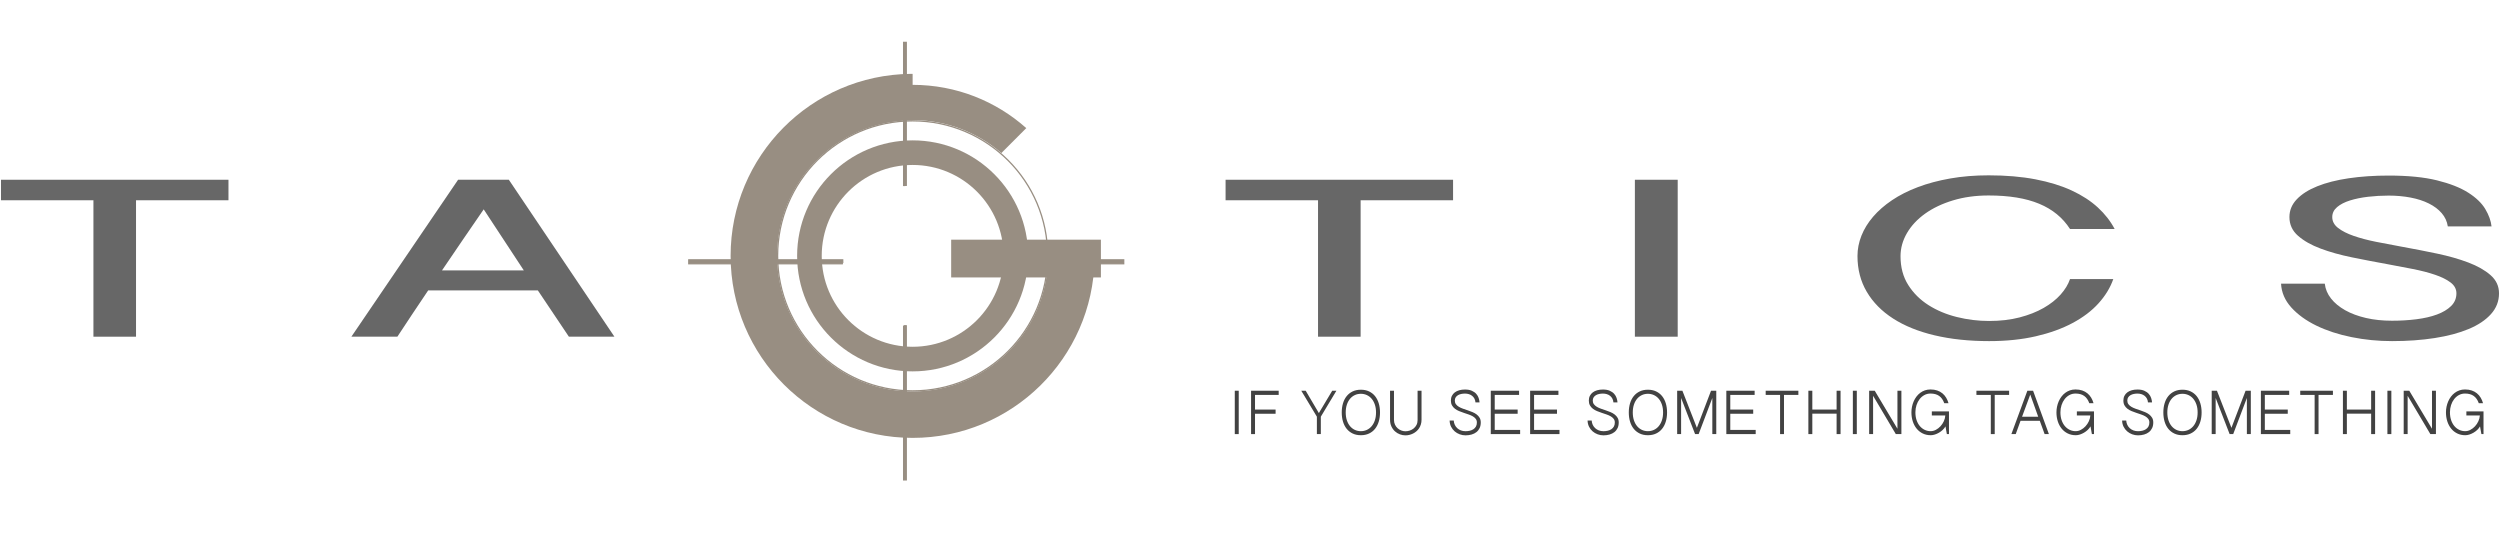 <?xml version="1.0" encoding="utf-8"?>
<!-- Generator: Adobe Illustrator 16.0.0, SVG Export Plug-In . SVG Version: 6.00 Build 0)  -->
<!DOCTYPE svg PUBLIC "-//W3C//DTD SVG 1.1//EN" "http://www.w3.org/Graphics/SVG/1.1/DTD/svg11.dtd">
<svg version="1.1"
	 id="Capa_1" xmlns:dc="http://purl.org/dc/elements/1.1/" xmlns:cc="http://creativecommons.org/ns#" xmlns:rdf="http://www.w3.org/1999/02/22-rdf-syntax-ns#" xmlns:svg="http://www.w3.org/2000/svg" xmlns:sodipodi="http://sodipodi.sourceforge.net/DTD/sodipodi-0.dtd" xmlns:inkscape="http://www.inkscape.org/namespaces/inkscape" inkscape:version="0.48.4 r9939" sodipodi:docname="Longomatch-green-white.svg"
	 xmlns="http://www.w3.org/2000/svg" xmlns:xlink="http://www.w3.org/1999/xlink" x="0px" y="0px" width="1920px"
	 height="419.141px" viewBox="0 0 1920 419.141" enable-background="new 0 0 1920 419.141" xml:space="preserve">
<sodipodi:namedview  id="namedview32" bordercolor="#666666" pagecolor="#ffffff" borderopacity="1" objecttolerance="10" gridtolerance="10" guidetolerance="10" showgrid="false" fit-margin-top="0" fit-margin-left="0" inkscape:zoom="1.3479301" inkscape:cx="831.29419" inkscape:cy="204.46888" inkscape:pageopacity="0" inkscape:pageshadow="2" inkscape:window-width="1070" inkscape:window-height="564" fit-margin-right="0" fit-margin-bottom="0" inkscape:window-x="68" inkscape:window-y="27" inkscape:window-maximized="0" inkscape:current-layer="Capa_1">
	</sodipodi:namedview>
<g>
	<g>
		<path fill="#676767" d="M175.464,138.05v15.751h-70.997v104.78H71.754v-104.78H0.756V138.05H175.464z"/>
		<path fill="#676767" d="M390.792,138.05l81.089,120.531h-34.976l-23.839-35.557h-84.222c-3.829,5.722-7.805,11.647-11.921,17.778
			c-4.118,6.129-8.034,12.059-11.746,17.778h-35.323l81.959-120.531H390.792z M371.477,160.78
			c-5.454,7.921-10.762,15.655-15.922,23.199c-5.163,7.545-10.527,15.436-16.096,23.672h62.818L371.477,160.78z"/>
		<path fill="#676767" d="M1115.955,138.05v15.751h-70.997v104.78h-32.713v-104.78h-70.998V138.05H1115.955z"/>
		<path fill="#676767" d="M1288.476,138.05v120.531h-32.886V138.05H1288.476z"/>
		<path fill="#676767" d="M1459.604,196.807c0,8.487,1.976,15.843,5.917,22.068c3.943,6.226,9.138,11.381,15.576,15.468
			c6.437,4.089,13.717,7.137,21.839,9.147c8.119,2.014,16.354,3.018,24.708,3.018c8.584,0,16.385-0.91,23.404-2.733
			c7.02-1.825,13.168-4.244,18.448-7.264c5.274-3.017,9.627-6.443,13.05-10.278c3.422-3.836,5.828-7.796,7.221-11.885h33.237
			c-2.323,6.602-6.093,12.795-11.313,18.58c-5.217,5.784-11.859,10.829-19.924,15.136s-17.461,7.704-28.188,10.187
			c-10.731,2.482-22.708,3.724-35.935,3.724c-15.429,0-29.38-1.477-41.852-4.433c-12.472-2.952-23.084-7.242-31.841-12.872
			c-8.76-5.625-15.517-12.48-20.271-20.559c-4.76-8.081-7.138-17.244-7.138-27.493c0-5.281,1.015-10.483,3.045-15.607
			c2.029-5.125,5.02-9.981,8.962-14.572c3.945-4.588,8.79-8.817,14.53-12.684c5.745-3.868,12.358-7.215,19.839-10.045
			c7.482-2.83,15.776-5.045,24.886-6.648c9.103-1.604,18.937-2.405,29.493-2.405c13.338,0,25.319,1.022,35.933,3.065
			c10.614,2.043,19.895,4.904,27.841,8.582c7.946,3.677,14.646,8.033,20.101,13.062c5.451,5.031,9.746,10.532,12.878,16.504h-34.282
			c-5.569-8.676-13.457-15.136-23.664-19.381c-10.211-4.244-23.145-6.366-38.806-6.366c-9.978,0-19.115,1.259-27.406,3.773
			c-8.299,2.515-15.432,5.91-21.404,10.185c-5.975,4.276-10.617,9.243-13.922,14.902
			C1461.262,184.64,1459.604,190.582,1459.604,196.807z"/>
		<path fill="#676767" d="M1785.429,217.837c0.466,4.151,2.06,7.955,4.789,11.413c2.722,3.457,6.35,6.459,10.874,9.006
			c4.525,2.547,9.834,4.528,15.924,5.941c6.088,1.415,12.789,2.122,20.099,2.122c6.496,0,12.727-0.378,18.703-1.132
			c5.976-0.756,11.227-1.963,15.751-3.632c4.525-1.665,8.147-3.833,10.873-6.506c2.727-2.672,4.09-5.927,4.09-9.761
			c0-3.27-1.478-6.037-4.438-8.3c-2.957-2.265-6.932-4.243-11.918-5.941c-4.99-1.698-10.677-3.175-17.056-4.433
			c-6.382-1.258-12.991-2.514-19.835-3.773c-9.049-1.634-18.041-3.362-26.972-5.186c-8.938-1.822-16.969-4.071-24.102-6.744
			c-7.136-2.671-12.906-5.941-17.314-9.808c-4.411-3.868-6.613-8.661-6.613-14.383c0-5.155,1.882-9.715,5.657-13.675
			c3.766-3.961,9.016-7.292,15.746-9.997c6.727-2.703,14.762-4.746,24.101-6.13c9.339-1.383,19.575-2.075,30.714-2.075
			c14.85,0,27.231,1.226,37.149,3.678c9.923,2.452,17.895,5.597,23.93,9.431c6.03,3.836,10.412,8.049,13.138,12.638
			c2.726,4.59,4.318,9.023,4.785,13.298h-33.586c-0.579-3.835-2.148-7.23-4.697-10.186c-2.554-2.955-5.858-5.437-9.918-7.45
			c-4.063-2.012-8.73-3.521-14.01-4.528c-5.28-1.004-10.874-1.509-16.791-1.509c-5.339,0-10.59,0.299-15.747,0.896
			c-5.161,0.598-9.806,1.541-13.923,2.83c-4.119,1.289-7.426,2.987-9.917,5.092c-2.495,2.107-3.741,4.669-3.741,7.687
			c0,3.27,1.506,6.068,4.525,8.394c3.015,2.327,7.016,4.355,12.006,6.083c4.985,1.729,10.701,3.239,17.138,4.526
			c6.438,1.29,13.14,2.562,20.101,3.82c9.05,1.635,17.982,3.381,26.796,5.234c8.815,1.855,16.762,4.118,23.842,6.792
			c7.073,2.671,12.789,5.909,17.138,9.712c4.354,3.806,6.525,8.476,6.525,14.007c0,6.034-2.059,11.348-6.177,15.939
			c-4.118,4.588-9.829,8.408-17.14,11.456c-7.31,3.054-15.98,5.364-26.016,6.933c-10.035,1.572-20.968,2.356-32.798,2.356
			c-10.677,0-21.057-1.019-31.149-3.065c-10.094-2.042-19.084-4.982-26.973-8.814c-7.889-3.838-14.301-8.474-19.229-13.912
			c-4.931-5.438-7.569-11.554-7.916-18.345H1785.429z"/>
	</g>
	<path d="M197.407,199.037"/>
	<path fill="#988E82" d="M700.899,107.796c-48.996,0-88.709,39.717-88.709,88.71c0,48.994,39.713,88.712,88.709,88.712
		c48.991,0,88.709-39.718,88.709-88.712C789.608,147.514,749.891,107.796,700.899,107.796z M700.899,266.322
		c-38.559,0-69.817-31.257-69.817-69.815c0-38.562,31.259-69.82,69.817-69.82c38.56,0,69.82,31.258,69.82,69.82
		C770.72,235.065,739.459,266.322,700.899,266.322z"/>
	<circle fill="none" stroke="#988E82" stroke-miterlimit="10" cx="700.899" cy="196.507" r="103.704"/>
	<g>
		<g>
			<path fill="#988E82" stroke="#988E82" stroke-miterlimit="10" d="M696,32.57h-2v110.35c0-0.04,2-0.128,2-0.128V32.57z"/>
			<path fill="#988E82" stroke="#988E82" stroke-miterlimit="10" d="M529,199.57v3h118.314c-0.04,0-0.129,0-0.129-3H529z"/>
			<path fill="#988E82" stroke="#988E82" stroke-miterlimit="10" d="M863,199.57H754.612c0,3-0.089,3-0.129,3H863V199.57z"/>
			<path fill="#988E82" stroke="#988E82" stroke-miterlimit="10" d="M694,368.57h2V250.224c0,0-2-0.093-2-0.13V368.57z"/>
		</g>
	</g>
	<rect x="730.5" y="184.07" fill="#988E82" width="115" height="29"/>
	<g>
		<path fill="#988E82" d="M805.22,199.07c-1.018,56-47.318,102.132-104.32,102.132c-57.639,0-104.365-46.895-104.365-104.535
			c0-57.638,46.727-104.449,104.365-104.449c26.057,0,49.865,9.532,68.154,25.324l19.13-19.151
			c-23.209-20.654-53.772-33.234-87.284-33.234c-72.546,0-131.353,58.802-131.353,131.351c0,72.543,58.807,131.364,131.353,131.364
			c71.908,0,130.283-57.802,131.307-128.802C823.132,199.07,814.888,199.07,805.22,199.07z"/>
	</g>
	<path fill="#988E82" d="M804.948,199.037c-1.348,56.327-47.398,101.584-104.049,101.584c-57.5,0-104.113-46.615-104.113-104.114
		c0-56.973,45.761-103.254,102.532-104.101c0.525-0.007,1.054-0.012,1.581-0.012c0-11.892,0-23.783,0-35.676
		c-0.529,0-1.057,0.003-1.583,0.008c-76.473,0.849-138.206,63.107-138.206,139.781c0,77.204,62.586,139.789,139.789,139.789
		c76.355,0,138.369-61.226,139.724-137.259C828.857,199.037,816.326,199.037,804.948,199.037z"/>
	<path d="M203.849,562.452"/>
	<g>
		<path fill="#424242" d="M951.341,300.078v33.307h-3.029v-33.307H951.341z"/>
		<path fill="#424242" d="M982.032,300.078v3.214h-18.181v11.259h15.804v3.214h-15.804v15.62h-3.03v-33.307H982.032z"/>
		<path fill="#424242" d="M1012.88,317.242l10.266-17.164h3.214l-11.963,19.933v13.374h-3.03v-13.374l-11.991-19.933h3.396
			L1012.88,317.242z"/>
		<path fill="#424242" d="M1059.846,316.77c0,2.562-0.327,4.914-0.981,7.055c-0.652,2.143-1.603,3.983-2.848,5.524
			c-1.244,1.541-2.78,2.743-4.608,3.604c-1.83,0.863-3.919,1.294-6.272,1.294c-2.35,0-4.434-0.431-6.254-1.294
			c-1.82-0.861-3.356-2.063-4.611-3.604c-1.253-1.541-2.203-3.382-2.847-5.524c-0.646-2.141-0.967-4.493-0.967-7.055
			c0-2.558,0.32-4.909,0.967-7.051c0.644-2.143,1.594-3.983,2.847-5.524c1.255-1.541,2.791-2.743,4.611-3.606
			c1.82-0.862,3.904-1.292,6.254-1.292c2.354,0,4.442,0.43,6.272,1.292c1.828,0.863,3.364,2.065,4.608,3.606
			c1.245,1.541,2.195,3.382,2.848,5.524C1059.519,311.86,1059.846,314.212,1059.846,316.77z M1056.788,316.77
			c0-2.244-0.3-4.256-0.901-6.031c-0.6-1.778-1.424-3.279-2.469-4.509c-1.046-1.226-2.276-2.167-3.696-2.819
			c-1.419-0.654-2.947-0.979-4.586-0.979c-1.653,0-3.184,0.325-4.596,0.979c-1.411,0.652-2.638,1.594-3.684,2.819
			c-1.045,1.229-1.864,2.73-2.455,4.509c-0.592,1.775-0.89,3.787-0.89,6.031c0,2.248,0.298,4.26,0.89,6.035
			c0.591,1.778,1.41,3.283,2.455,4.521c1.046,1.234,2.272,2.181,3.684,2.834c1.412,0.653,2.942,0.98,4.596,0.98
			c1.639,0,3.167-0.327,4.586-0.98c1.42-0.653,2.65-1.6,3.696-2.834c1.045-1.237,1.869-2.742,2.469-4.521
			C1056.488,321.029,1056.788,319.018,1056.788,316.77z"/>
		<path fill="#424242" d="M1070.579,300.078v22.415c0,1.358,0.257,2.577,0.771,3.656s1.188,1.993,2.023,2.741
			c0.837,0.75,1.776,1.324,2.822,1.724c1.045,0.404,2.089,0.604,3.136,0.604c1.13,0,2.253-0.183,3.369-0.55
			c1.113-0.365,2.115-0.91,3.004-1.632c0.888-0.723,1.61-1.621,2.169-2.692c0.555-1.069,0.834-2.319,0.834-3.747v-22.519h3.03
			v22.284c0,1.287-0.171,2.48-0.508,3.577c-0.34,1.099-0.804,2.091-1.386,2.979c-0.583,0.887-1.274,1.671-2.076,2.351
			c-0.801,0.68-1.658,1.245-2.572,1.698c-0.914,0.452-1.868,0.797-2.862,1.031c-0.991,0.234-1.975,0.353-2.95,0.353
			c-1.411,0-2.817-0.257-4.219-0.771c-1.402-0.513-2.669-1.275-3.802-2.286c-1.132-1.009-2.05-2.273-2.757-3.787
			c-0.704-1.516-1.057-3.265-1.057-5.25v-22.18H1070.579z"/>
		<path fill="#424242" d="M1116.471,322.99c0.069,1.182,0.339,2.275,0.812,3.276c0.47,1.002,1.101,1.864,1.894,2.586
			c0.792,0.723,1.724,1.288,2.794,1.698c1.071,0.41,2.25,0.614,3.539,0.614c1.149,0,2.25-0.121,3.305-0.365
			c1.053-0.246,1.982-0.631,2.783-1.163s1.439-1.219,1.92-2.063c0.479-0.845,0.717-1.877,0.717-3.096
			c0-1.099-0.287-2.024-0.861-2.782c-0.574-0.757-1.327-1.407-2.261-1.946c-0.931-0.54-1.993-1.014-3.186-1.424
			c-1.194-0.408-2.417-0.823-3.67-1.24c-1.254-0.418-2.479-0.87-3.669-1.358c-1.194-0.487-2.257-1.089-3.188-1.804
			c-0.934-0.713-1.686-1.574-2.261-2.585c-0.574-1.011-0.861-2.237-0.861-3.685c0-1.375,0.264-2.589,0.797-3.645
			c0.53-1.053,1.274-1.941,2.232-2.662c0.959-0.724,2.099-1.269,3.422-1.634c1.323-0.364,2.779-0.549,4.363-0.549
			c2.107,0,3.867,0.314,5.275,0.941c1.412,0.627,2.544,1.424,3.397,2.391c0.853,0.967,1.472,2.034,1.854,3.199
			c0.384,1.168,0.61,2.289,0.679,3.37h-3.134c-0.087-1.113-0.356-2.094-0.81-2.938s-1.041-1.556-1.764-2.13
			c-0.724-0.574-1.554-1.005-2.495-1.292c-0.939-0.288-1.941-0.432-3.003-0.432c-0.958,0-1.903,0.097-2.834,0.286
			c-0.932,0.193-1.764,0.502-2.496,0.929c-0.731,0.427-1.322,0.98-1.775,1.658c-0.453,0.68-0.68,1.516-0.68,2.507
			c0,1.099,0.288,2.029,0.862,2.796s1.327,1.429,2.26,1.984c0.932,0.559,1.994,1.047,3.187,1.464
			c1.194,0.417,2.412,0.837,3.657,1.254c1.246,0.418,2.464,0.875,3.657,1.372c1.193,0.496,2.256,1.1,3.187,1.815
			c0.932,0.714,1.686,1.562,2.261,2.548c0.574,0.982,0.861,2.181,0.861,3.591c0,1.62-0.291,3.048-0.874,4.284
			c-0.585,1.236-1.398,2.269-2.443,3.096c-1.046,0.828-2.284,1.45-3.723,1.867c-1.437,0.417-2.999,0.627-4.689,0.627
			c-1.532,0-3.017-0.267-4.452-0.796c-1.438-0.531-2.723-1.284-3.854-2.261c-1.132-0.976-2.051-2.163-2.755-3.564
			c-0.707-1.403-1.084-2.981-1.137-4.74H1116.471z"/>
		<path fill="#424242" d="M1166.65,300.078v3.214h-18.703v11.259h17.606v3.214h-17.606v12.407h19.514v3.213h-22.544v-33.307H1166.65
			z"/>
		<path fill="#424242" d="M1196.87,300.078v3.214h-18.702v11.259h17.606v3.214h-17.606v12.407h19.514v3.213h-22.544v-33.307H1196.87
			z"/>
		<path fill="#424242" d="M1222.416,322.99c0.068,1.182,0.34,2.275,0.811,3.276c0.47,1.002,1.101,1.864,1.894,2.586
			c0.793,0.723,1.724,1.288,2.795,1.698s2.25,0.614,3.54,0.614c1.148,0,2.25-0.121,3.305-0.365c1.052-0.246,1.98-0.631,2.781-1.163
			s1.441-1.219,1.921-2.063c0.479-0.845,0.718-1.877,0.718-3.096c0-1.099-0.287-2.024-0.862-2.782
			c-0.574-0.757-1.327-1.407-2.26-1.946c-0.932-0.54-1.995-1.014-3.188-1.424c-1.193-0.408-2.415-0.823-3.67-1.24
			c-1.254-0.418-2.478-0.87-3.669-1.358c-1.192-0.487-2.256-1.089-3.188-1.804c-0.933-0.713-1.686-1.574-2.26-2.585
			s-0.862-2.237-0.862-3.685c0-1.375,0.265-2.589,0.797-3.645c0.53-1.053,1.275-1.941,2.233-2.662
			c0.958-0.724,2.1-1.269,3.422-1.634c1.323-0.364,2.778-0.549,4.363-0.549c2.107,0,3.866,0.314,5.275,0.941
			c1.411,0.627,2.543,1.424,3.396,2.391c0.854,0.967,1.473,2.034,1.854,3.199c0.384,1.168,0.61,2.289,0.68,3.37h-3.135
			c-0.086-1.113-0.356-2.094-0.809-2.938c-0.453-0.845-1.04-1.556-1.764-2.13s-1.554-1.005-2.495-1.292
			c-0.939-0.288-1.941-0.432-3.003-0.432c-0.958,0-1.903,0.097-2.835,0.286c-0.931,0.193-1.763,0.502-2.495,0.929
			c-0.731,0.427-1.323,0.98-1.775,1.658c-0.453,0.68-0.68,1.516-0.68,2.507c0,1.099,0.287,2.029,0.861,2.796
			c0.575,0.767,1.328,1.429,2.261,1.984c0.931,0.559,1.994,1.047,3.188,1.464c1.192,0.417,2.411,0.837,3.656,1.254
			c1.245,0.418,2.464,0.875,3.657,1.372c1.192,0.496,2.256,1.1,3.188,1.815c0.931,0.714,1.686,1.562,2.26,2.548
			c0.574,0.982,0.861,2.181,0.861,3.591c0,1.62-0.291,3.048-0.874,4.284c-0.585,1.236-1.398,2.269-2.442,3.096
			c-1.047,0.828-2.286,1.45-3.725,1.867c-1.436,0.417-2.998,0.627-4.688,0.627c-1.533,0-3.018-0.267-4.454-0.796
			c-1.437-0.531-2.722-1.284-3.854-2.261c-1.133-0.976-2.051-2.163-2.755-3.564c-0.707-1.403-1.084-2.981-1.137-4.74H1222.416z"/>
		<path fill="#424242" d="M1280.301,316.77c0,2.562-0.327,4.914-0.981,7.055c-0.652,2.143-1.603,3.983-2.848,5.524
			c-1.243,1.541-2.78,2.743-4.608,3.604c-1.83,0.863-3.919,1.294-6.271,1.294c-2.351,0-4.435-0.431-6.255-1.294
			c-1.819-0.861-3.356-2.063-4.61-3.604s-2.204-3.382-2.848-5.524c-0.646-2.141-0.967-4.493-0.967-7.055
			c0-2.558,0.321-4.909,0.967-7.051c0.644-2.143,1.594-3.983,2.848-5.524s2.791-2.743,4.61-3.606
			c1.82-0.862,3.904-1.292,6.255-1.292c2.353,0,4.441,0.43,6.271,1.292c1.828,0.863,3.365,2.065,4.608,3.606
			c1.245,1.541,2.195,3.382,2.848,5.524C1279.974,311.86,1280.301,314.212,1280.301,316.77z M1277.243,316.77
			c0-2.244-0.3-4.256-0.901-6.031c-0.6-1.778-1.424-3.279-2.468-4.509c-1.046-1.226-2.276-2.167-3.697-2.819
			c-1.419-0.654-2.947-0.979-4.585-0.979c-1.654,0-3.185,0.325-4.597,0.979c-1.411,0.652-2.637,1.594-3.684,2.819
			c-1.044,1.229-1.864,2.73-2.455,4.509c-0.591,1.775-0.889,3.787-0.889,6.031c0,2.248,0.298,4.26,0.889,6.035
			c0.591,1.778,1.411,3.283,2.455,4.521c1.047,1.234,2.272,2.181,3.684,2.834c1.412,0.653,2.942,0.98,4.597,0.98
			c1.638,0,3.166-0.327,4.585-0.98c1.421-0.653,2.651-1.6,3.697-2.834c1.044-1.237,1.868-2.742,2.468-4.521
			C1276.943,321.029,1277.243,319.018,1277.243,316.77z"/>
		<path fill="#424242" d="M1292.078,300.078l11.13,28.501l10.865-28.501h4.023v33.307h-3.029v-27.741l-10.501,27.741h-2.745
			l-10.735-27.741v27.741h-3.029v-33.307H1292.078z"/>
		<path fill="#424242" d="M1347.559,300.078v3.214h-18.703v11.259h17.606v3.214h-17.606v12.407h19.514v3.213h-22.544v-33.307
			H1347.559z"/>
		<path fill="#424242" d="M1381.15,300.078v3.214h-11.047v30.093h-3.005v-30.093h-11.051v-3.214H1381.15z"/>
		<path fill="#424242" d="M1391.861,300.078v14.473h18.649v-14.473h3.032v33.307h-3.032v-15.7h-18.649v15.7h-3.03v-33.307H1391.861z
			"/>
		<path fill="#424242" d="M1426.025,300.078v33.307h-3.03v-33.307H1426.025z"/>
		<path fill="#424242" d="M1439.791,300.078l17.448,29.206v-29.206h3.033v33.307h-4.286l-17.449-29.413v29.413h-3.03v-33.307
			H1439.791z"/>
		<path fill="#424242" d="M1471.028,316.667c0,2.282,0.314,4.32,0.94,6.112c0.628,1.793,1.478,3.309,2.548,4.546
			c1.07,1.234,2.312,2.181,3.722,2.834c1.412,0.653,2.908,0.98,4.494,0.98c1.376,0,2.718-0.344,4.021-1.034
			c1.306-0.688,2.481-1.596,3.527-2.728s1.902-2.418,2.574-3.854c0.669-1.437,1.048-2.912,1.134-4.429h-10.343v-3.135h13.166v17.424
			h-1.619l-1.072-5.93c-0.54,0.976-1.245,1.877-2.115,2.704c-0.871,0.826-1.826,1.541-2.862,2.142
			c-1.034,0.602-2.098,1.076-3.186,1.424c-1.09,0.348-2.129,0.522-3.12,0.522c-2.282,0-4.343-0.448-6.179-1.345
			c-1.838-0.896-3.4-2.138-4.69-3.724c-1.288-1.582-2.277-3.442-2.964-5.577c-0.688-2.132-1.032-4.444-1.032-6.935
			c0-1.445,0.147-2.887,0.445-4.322c0.296-1.438,0.725-2.805,1.292-4.102c0.565-1.298,1.268-2.503,2.102-3.62
			c0.838-1.113,1.8-2.079,2.888-2.898c1.088-0.818,2.291-1.458,3.604-1.919c1.315-0.461,2.746-0.692,4.299-0.692
			c1.934,0,3.661,0.26,5.186,0.782c1.521,0.522,2.849,1.25,3.981,2.183c1.132,0.932,2.086,2.041,2.862,3.331
			c0.773,1.288,1.379,2.7,1.815,4.23h-3.268c-0.886-2.489-2.188-4.345-3.904-5.562c-1.714-1.221-3.941-1.829-6.673-1.829
			c-1.708,0-3.271,0.386-4.69,1.162c-1.42,0.775-2.639,1.819-3.657,3.135c-1.02,1.314-1.811,2.843-2.378,4.584
			C1471.312,312.87,1471.028,314.715,1471.028,316.667z"/>
		<path fill="#424242" d="M1542.993,300.078v3.214h-11.048v30.093h-3.004v-30.093h-11.051v-3.214H1542.993z"/>
		<path fill="#424242" d="M1561.407,300.078l12.146,33.307h-3.292l-3.709-10.214h-14.784l-3.685,10.214h-3.345l12.278-33.307
			H1561.407z M1559.238,303.005l-6.296,17.058h12.408L1559.238,303.005z"/>
		<path fill="#424242" d="M1582.406,316.667c0,2.282,0.314,4.32,0.941,6.112c0.626,1.793,1.476,3.309,2.547,4.546
			c1.069,1.234,2.312,2.181,3.722,2.834c1.412,0.653,2.908,0.98,4.494,0.98c1.374,0,2.717-0.344,4.021-1.034
			c1.307-0.688,2.482-1.596,3.527-2.728s1.903-2.418,2.574-3.854c0.669-1.437,1.048-2.912,1.134-4.429h-10.343v-3.135h13.165v17.424
			h-1.618l-1.071-5.93c-0.541,0.976-1.246,1.877-2.116,2.704c-0.872,0.826-1.825,1.541-2.862,2.142
			c-1.036,0.602-2.099,1.076-3.187,1.424c-1.089,0.348-2.128,0.522-3.119,0.522c-2.282,0-4.344-0.448-6.181-1.345
			c-1.836-0.896-3.397-2.138-4.688-3.724c-1.29-1.582-2.277-3.442-2.965-5.577c-0.688-2.132-1.031-4.444-1.031-6.935
			c0-1.445,0.146-2.887,0.443-4.322c0.297-1.438,0.726-2.805,1.291-4.102c0.567-1.298,1.27-2.503,2.104-3.62
			c0.838-1.113,1.8-2.079,2.888-2.898c1.089-0.818,2.289-1.458,3.604-1.919s2.746-0.692,4.298-0.692c1.935,0,3.661,0.26,5.186,0.782
			c1.523,0.522,2.851,1.25,3.981,2.183c1.133,0.932,2.087,2.041,2.862,3.331c0.774,1.288,1.381,2.7,1.817,4.23h-3.268
			c-0.887-2.489-2.189-4.345-3.904-5.562c-1.715-1.221-3.941-1.829-6.675-1.829c-1.709,0-3.271,0.386-4.689,1.162
			c-1.419,0.775-2.638,1.819-3.656,3.135c-1.021,1.314-1.812,2.843-2.378,4.584C1582.689,312.87,1582.406,314.715,1582.406,316.667z
			"/>
		<path fill="#424242" d="M1632.948,322.99c0.07,1.182,0.34,2.275,0.812,3.276c0.469,1.002,1.1,1.864,1.893,2.586
			c0.793,0.723,1.724,1.288,2.795,1.698c1.07,0.41,2.249,0.614,3.54,0.614c1.148,0,2.248-0.121,3.304-0.365
			c1.053-0.246,1.98-0.631,2.782-1.163s1.44-1.219,1.921-2.063c0.479-0.845,0.717-1.877,0.717-3.096
			c0-1.099-0.288-2.024-0.862-2.782c-0.574-0.757-1.327-1.407-2.26-1.946c-0.931-0.54-1.993-1.014-3.187-1.424
			c-1.194-0.408-2.415-0.823-3.67-1.24c-1.253-0.418-2.478-0.87-3.669-1.358c-1.193-0.487-2.256-1.089-3.187-1.804
			c-0.934-0.713-1.687-1.574-2.261-2.585c-0.575-1.011-0.861-2.237-0.861-3.685c0-1.375,0.264-2.589,0.796-3.645
			c0.531-1.053,1.274-1.941,2.232-2.662c0.959-0.724,2.099-1.269,3.423-1.634c1.323-0.364,2.778-0.549,4.363-0.549
			c2.106,0,3.866,0.314,5.274,0.941c1.412,0.627,2.545,1.424,3.397,2.391c0.854,0.967,1.473,2.034,1.854,3.199
			c0.385,1.168,0.61,2.289,0.68,3.37h-3.135c-0.086-1.113-0.356-2.094-0.81-2.938c-0.452-0.845-1.04-1.556-1.764-2.13
			c-0.723-0.574-1.553-1.005-2.495-1.292c-0.938-0.288-1.941-0.432-3.002-0.432c-0.959,0-1.904,0.097-2.835,0.286
			c-0.931,0.193-1.764,0.502-2.496,0.929c-0.729,0.427-1.322,0.98-1.775,1.658c-0.452,0.68-0.68,1.516-0.68,2.507
			c0,1.099,0.288,2.029,0.862,2.796s1.327,1.429,2.262,1.984c0.93,0.559,1.993,1.047,3.186,1.464
			c1.193,0.417,2.412,0.837,3.657,1.254c1.246,0.418,2.463,0.875,3.657,1.372c1.193,0.496,2.256,1.1,3.187,1.815
			c0.931,0.714,1.686,1.562,2.26,2.548c0.574,0.982,0.862,2.181,0.862,3.591c0,1.62-0.292,3.048-0.874,4.284
			c-0.585,1.236-1.398,2.269-2.443,3.096c-1.046,0.828-2.285,1.45-3.724,1.867c-1.438,0.417-2.999,0.627-4.688,0.627
			c-1.534,0-3.019-0.267-4.454-0.796c-1.437-0.531-2.722-1.284-3.854-2.261c-1.133-0.976-2.051-2.163-2.756-3.564
			c-0.706-1.403-1.083-2.981-1.137-4.74H1632.948z"/>
		<path fill="#424242" d="M1690.836,316.77c0,2.562-0.328,4.914-0.981,7.055c-0.653,2.143-1.602,3.983-2.847,5.524
			c-1.244,1.541-2.781,2.743-4.609,3.604c-1.831,0.863-3.92,1.294-6.271,1.294s-4.436-0.431-6.256-1.294
			c-1.818-0.861-3.355-2.063-4.609-3.604s-2.204-3.382-2.847-5.524c-0.647-2.141-0.968-4.493-0.968-7.055
			c0-2.558,0.32-4.909,0.968-7.051c0.643-2.143,1.593-3.983,2.847-5.524s2.791-2.743,4.609-3.606
			c1.82-0.862,3.904-1.292,6.256-1.292s4.44,0.43,6.271,1.292c1.828,0.863,3.365,2.065,4.609,3.606
			c1.245,1.541,2.193,3.382,2.847,5.524C1690.508,311.86,1690.836,314.212,1690.836,316.77z M1687.778,316.77
			c0-2.244-0.3-4.256-0.901-6.031c-0.6-1.778-1.424-3.279-2.467-4.509c-1.047-1.226-2.277-2.167-3.697-2.819
			c-1.42-0.654-2.948-0.979-4.586-0.979c-1.654,0-3.186,0.325-4.596,0.979c-1.412,0.652-2.638,1.594-3.685,2.819
			c-1.044,1.229-1.864,2.73-2.455,4.509c-0.591,1.775-0.89,3.787-0.89,6.031c0,2.248,0.299,4.26,0.89,6.035
			c0.591,1.778,1.411,3.283,2.455,4.521c1.047,1.234,2.272,2.181,3.685,2.834c1.41,0.653,2.941,0.98,4.596,0.98
			c1.638,0,3.166-0.327,4.586-0.98s2.65-1.6,3.697-2.834c1.043-1.237,1.867-2.742,2.467-4.521
			C1687.479,321.029,1687.778,319.018,1687.778,316.77z"/>
		<path fill="#424242" d="M1702.611,300.078l11.13,28.501l10.865-28.501h4.022v33.307h-3.029v-27.741l-10.5,27.741h-2.745
			l-10.734-27.741v27.741h-3.03v-33.307H1702.611z"/>
		<path fill="#424242" d="M1758.093,300.078v3.214h-18.702v11.259h17.606v3.214h-17.606v12.407h19.514v3.213h-22.544v-33.307
			H1758.093z"/>
		<path fill="#424242" d="M1791.684,300.078v3.214h-11.049v30.093h-3.004v-30.093h-11.05v-3.214H1791.684z"/>
		<path fill="#424242" d="M1802.395,300.078v14.473h18.649v-14.473h3.033v33.307h-3.033v-15.7h-18.649v15.7h-3.03v-33.307H1802.395z
			"/>
		<path fill="#424242" d="M1836.561,300.078v33.307h-3.03v-33.307H1836.561z"/>
		<path fill="#424242" d="M1850.323,300.078l17.449,29.206v-29.206h3.031v33.307h-4.284l-17.449-29.413v29.413h-3.029v-33.307
			H1850.323z"/>
		<path fill="#424242" d="M1881.564,316.667c0,2.282,0.314,4.32,0.94,6.112c0.627,1.793,1.476,3.309,2.548,4.546
			c1.068,1.234,2.31,2.181,3.722,2.834c1.41,0.653,2.908,0.98,4.493,0.98c1.375,0,2.717-0.344,4.021-1.034
			c1.307-0.688,2.482-1.596,3.526-2.728c1.046-1.132,1.904-2.418,2.575-3.854c0.668-1.437,1.049-2.912,1.135-4.429h-10.343v-3.135
			h13.165v17.424h-1.619l-1.071-5.93c-0.54,0.976-1.245,1.877-2.115,2.704c-0.873,0.826-1.827,1.541-2.862,2.142
			c-1.036,0.602-2.1,1.076-3.188,1.424s-2.129,0.522-3.12,0.522c-2.28,0-4.343-0.448-6.179-1.345s-3.399-2.138-4.688-3.724
			c-1.29-1.582-2.277-3.442-2.964-5.577c-0.689-2.132-1.032-4.444-1.032-6.935c0-1.445,0.147-2.887,0.444-4.322
			c0.295-1.438,0.726-2.805,1.291-4.102c0.565-1.298,1.27-2.503,2.104-3.62c0.836-1.113,1.799-2.079,2.888-2.898
			c1.088-0.818,2.289-1.458,3.604-1.919c1.313-0.461,2.746-0.692,4.297-0.692c1.934,0,3.661,0.26,5.186,0.782
			c1.521,0.522,2.85,1.25,3.982,2.183c1.133,0.932,2.085,2.041,2.861,3.331c0.773,1.288,1.379,2.7,1.816,4.23h-3.267
			c-0.888-2.489-2.189-4.345-3.904-5.562c-1.716-1.221-3.942-1.829-6.675-1.829c-1.708,0-3.27,0.386-4.69,1.162
			c-1.419,0.775-2.637,1.819-3.656,3.135c-1.019,1.314-1.812,2.843-2.377,4.584C1881.846,312.87,1881.564,314.715,1881.564,316.667z
			"/>
	</g>
</g>
</svg>
